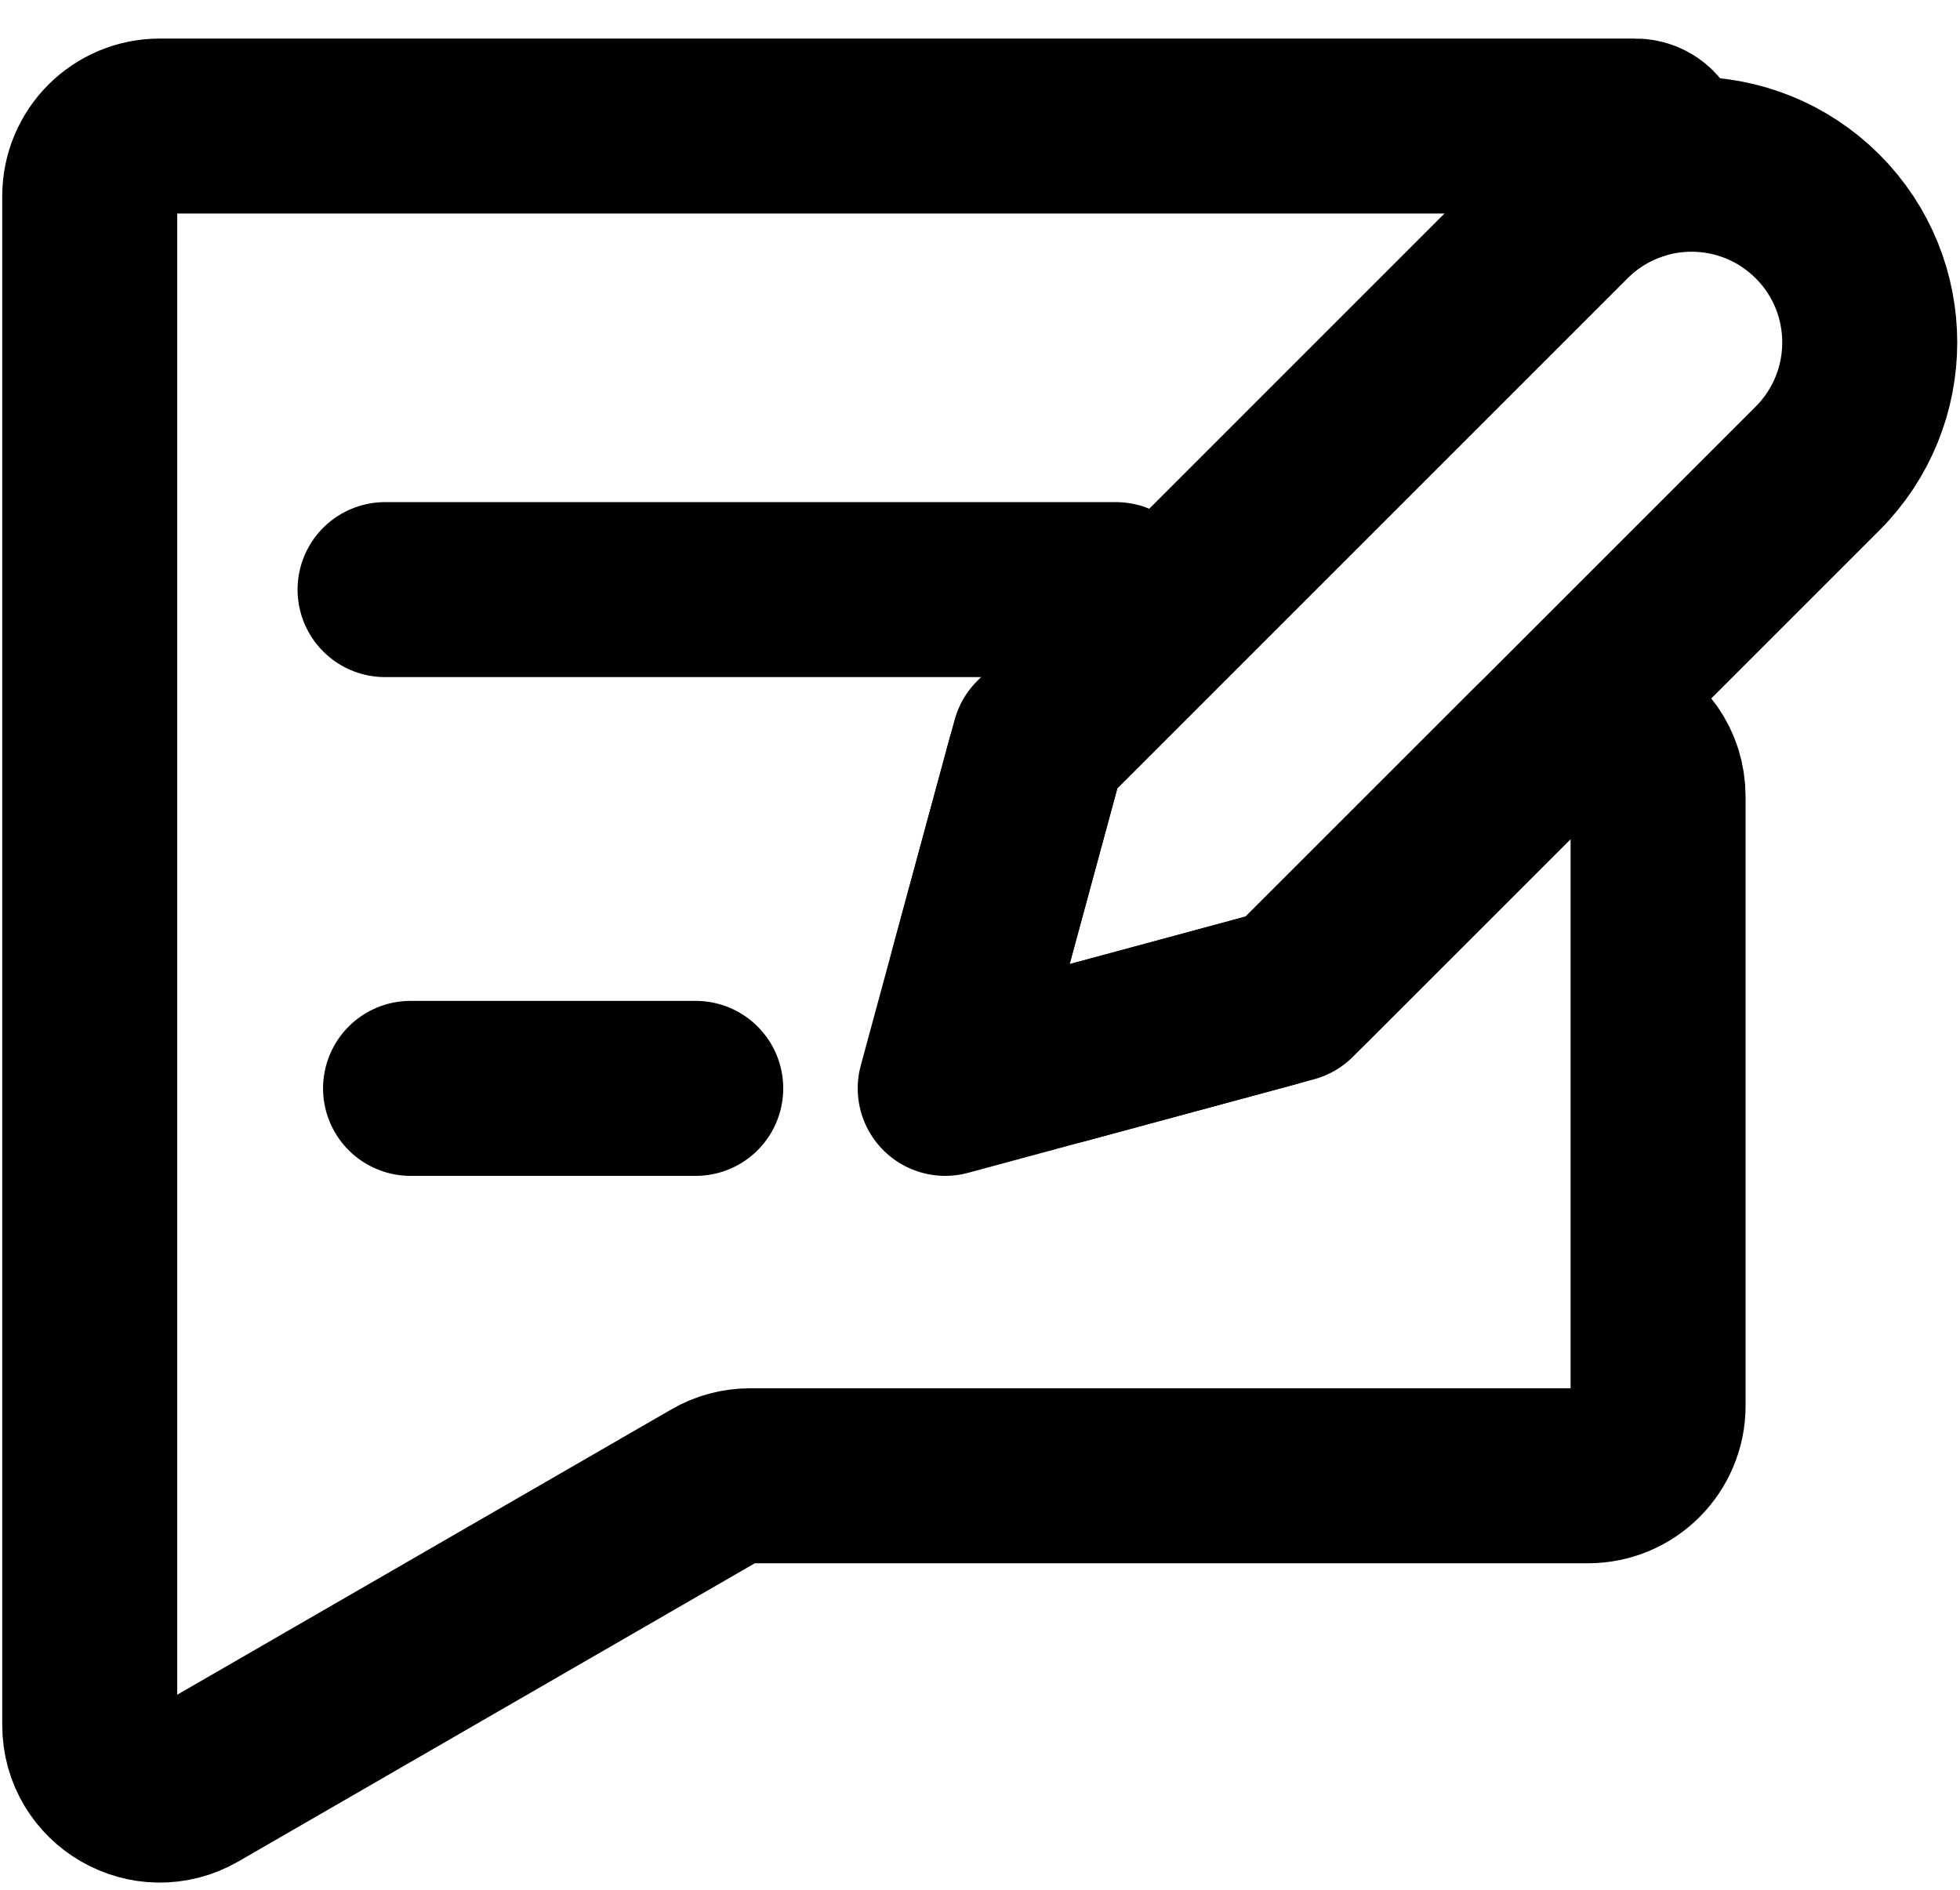 <svg width="28" height="27" viewBox="0 0 28 27" fill="none" xmlns="http://www.w3.org/2000/svg">
<path d="M22.364 3.092C23.358 2.098 24.97 2.098 25.965 3.092C26.959 4.086 26.959 5.698 25.965 6.693L18.444 14.214L13.503 15.55L14.843 10.614L22.364 3.093V3.092Z" stroke="black" stroke-width="2.5" stroke-linecap="round" stroke-linejoin="round"/>
<path d="M18.632 14.025C18.509 14.149 18.355 14.238 18.186 14.284L15.185 15.095C14.44 15.296 13.757 14.613 13.96 13.868L14.773 10.871C14.819 10.703 14.908 10.549 15.031 10.426L22.364 3.093C22.671 2.785 23.038 2.573 23.427 2.455C23.576 2.411 23.687 2.279 23.687 2.124V2.124C23.687 1.946 23.542 1.801 23.363 1.801H2.282C1.729 1.801 1.282 2.249 1.282 2.801V24.646C1.282 25.416 2.115 25.897 2.782 25.512L10.216 21.219C10.368 21.131 10.54 21.085 10.716 21.085H22.687C23.239 21.085 23.687 20.637 23.687 20.085V11.385C23.687 10.494 22.61 10.048 21.98 10.678L18.632 14.025Z" stroke="black" stroke-width="2.5" stroke-linecap="round" stroke-linejoin="round"/>
<path d="M9.939 15.55H5.865" stroke="black" stroke-width="2.5" stroke-linecap="round" stroke-linejoin="round"/>
<path d="M15.941 8.424H5.501" stroke="black" stroke-width="2.5" stroke-linecap="round" stroke-linejoin="round"/>
</svg>
